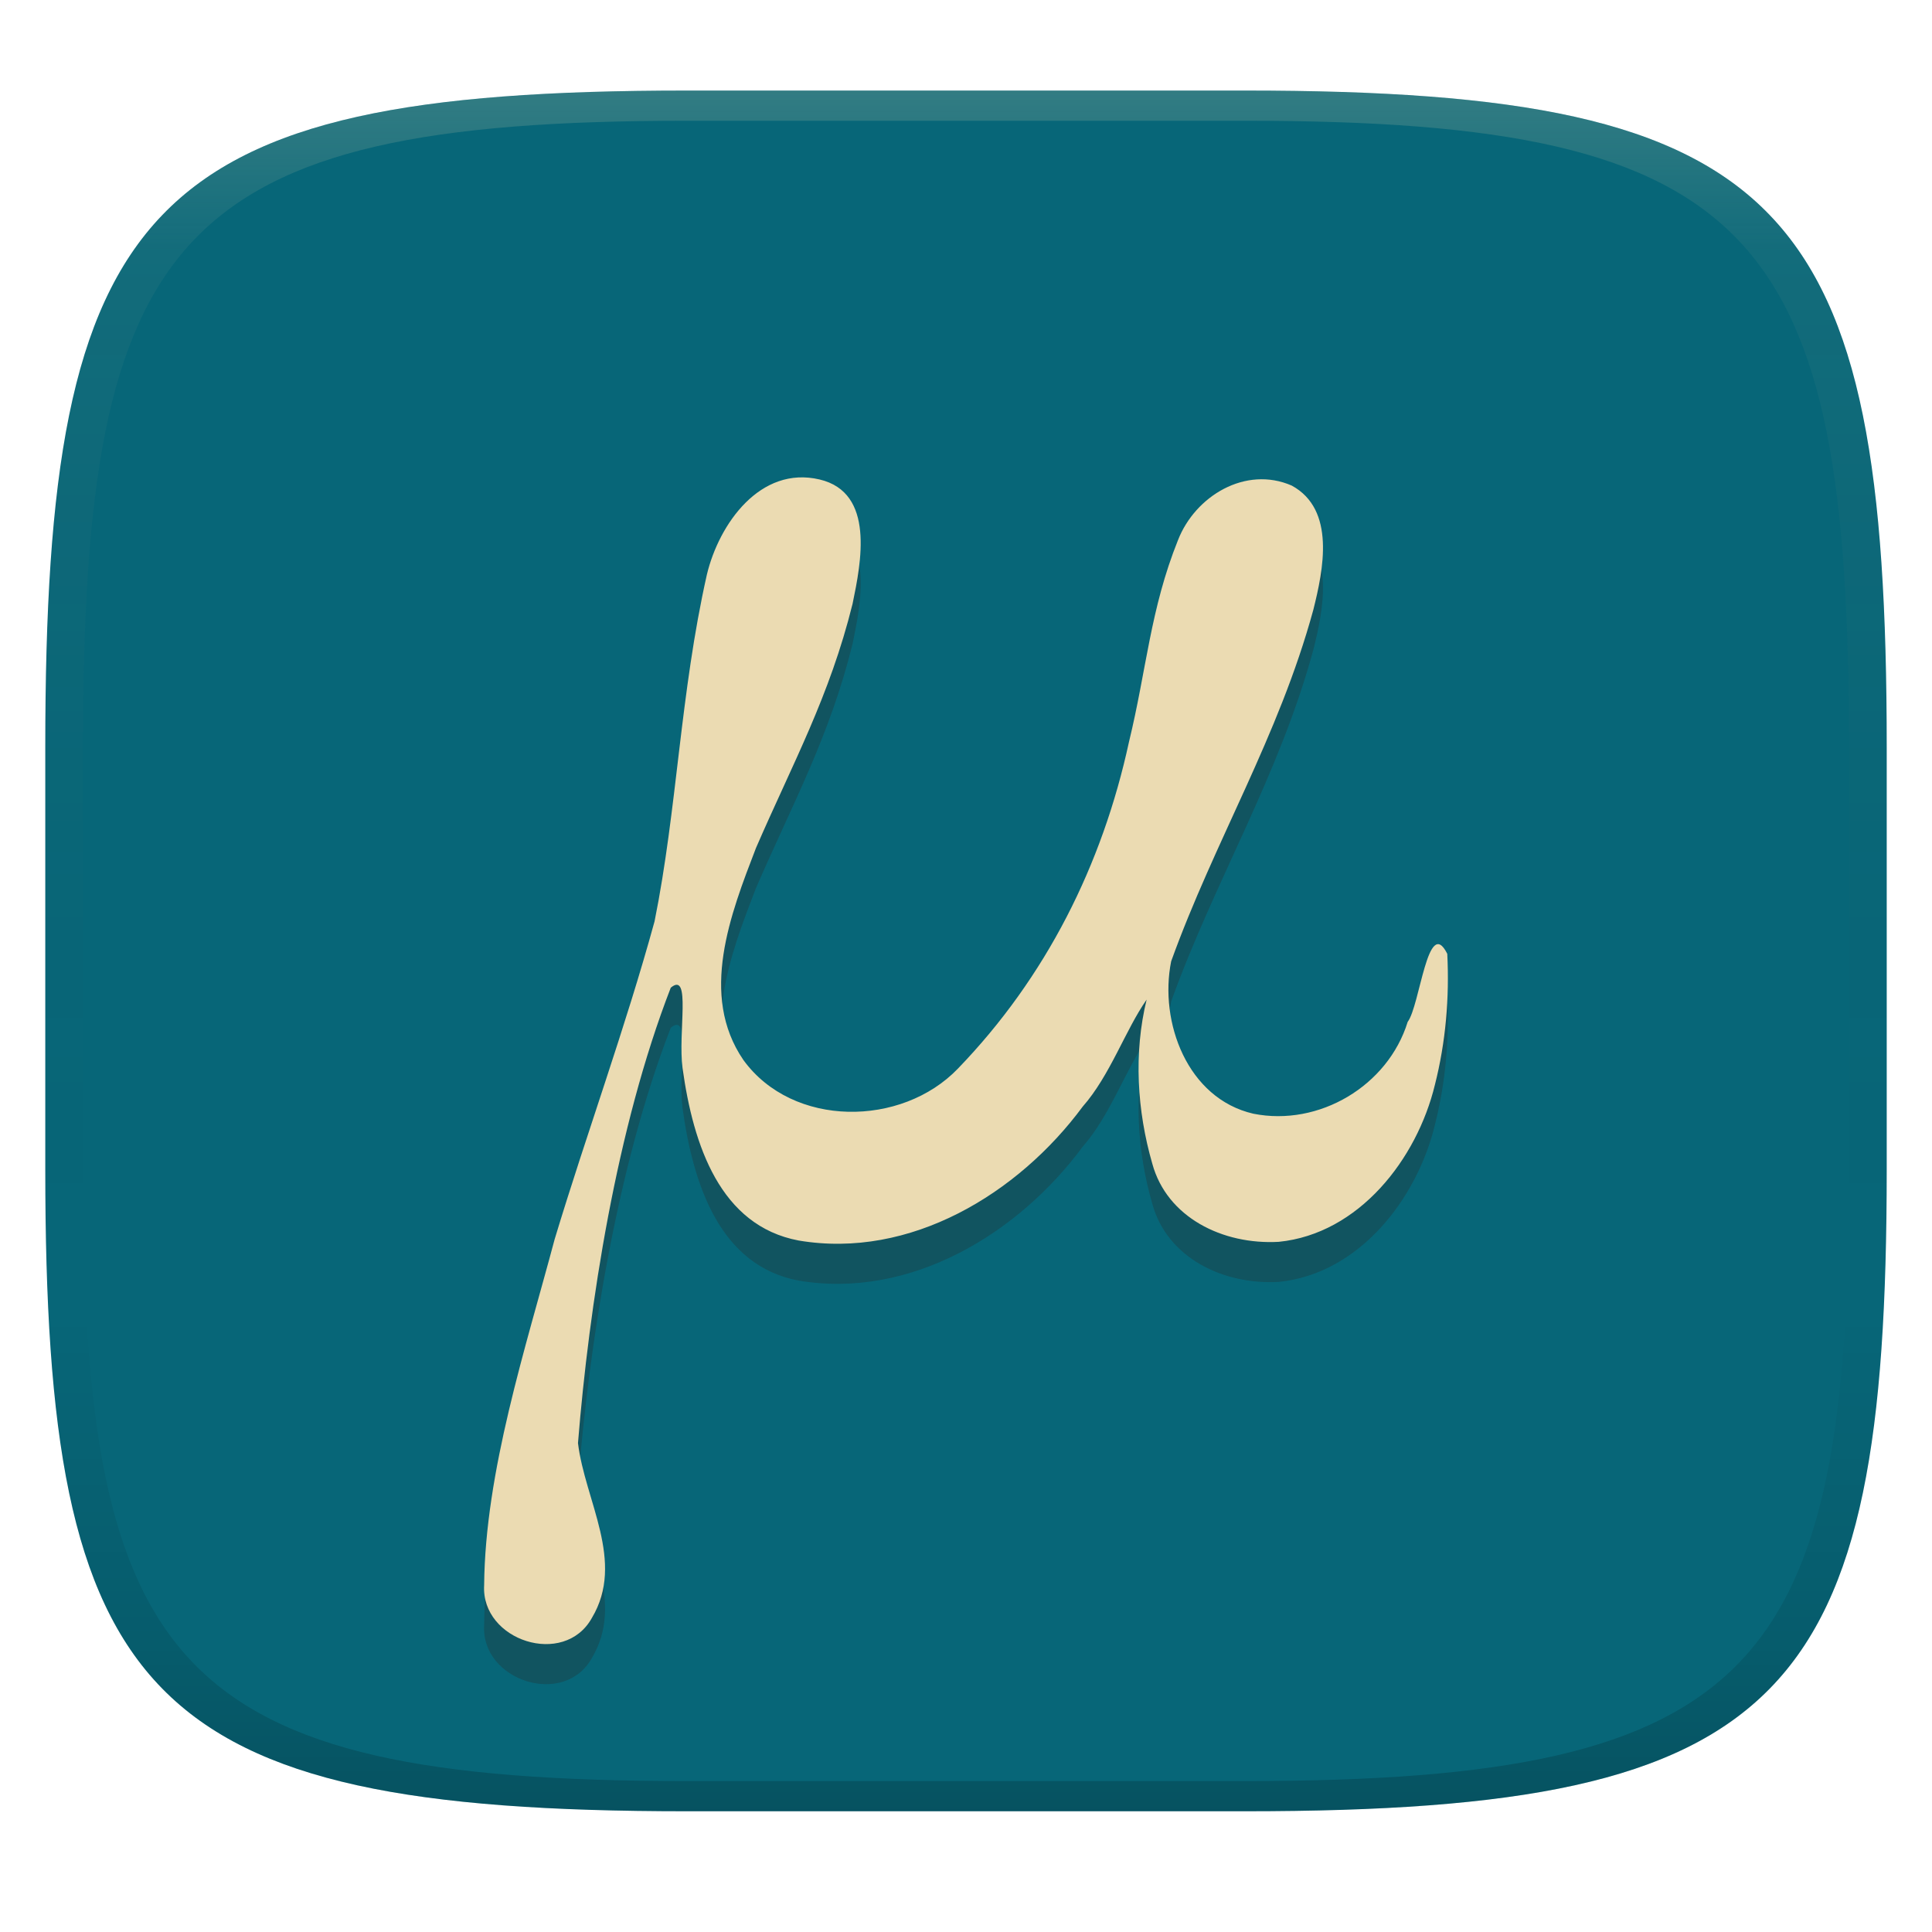 <svg width="256" height="256" version="1.1" xmlns="http://www.w3.org/2000/svg">
  <defs>
    <linearGradient id="linearGradient31" x1=".5" x2=".5" y2="1" gradientTransform="matrix(244,0,0,228,5.986,12)" gradientUnits="userSpaceOnUse">
      <stop stop-color="#ebdbb2" stop-opacity=".2" offset="0"/>
      <stop stop-color="#ebdbb2" stop-opacity=".05" offset=".1"/>
      <stop stop-opacity="0" offset=".704"/>
      <stop stop-opacity=".1" offset=".897"/>
      <stop stop-opacity=".2" offset="1"/>
    </linearGradient>
    <linearGradient id="linearGradient6" x1="140" x2="140" y1="12" y2="240" gradientUnits="userSpaceOnUse">
      <stop stop-color="#076678" offset="0"/>
      <stop stop-color="#076678" offset="1"/>
    </linearGradient>
  </defs>
  <path d="m165 12c72 0 85 15 85 87v56c0 70-13 85-85 85h-74c-72 0-85-15-85-85v-56c0-72 13-87 85-87z" fill="url(#linearGradient6)" style="isolation:isolate"/>
  <path d="m190.13 149.06c-2.385 9.851-10.064 19.736-20.691 20.799-7.439 0.414-14.823-3.245-16.757-10.368-2.019-7.002-2.482-14.626-0.747-21.729-2.838 4.06-4.835 10.047-8.465 14.17-8.55 11.567-22.867 20.254-37.646 17.753-10.379-1.954-13.959-12.578-15.382-22.841-0.632-4.708 1.175-12.915-1.56-10.664-7.225 18.627-10.831 42.18-12.296 60.346 0.914 7.624 6.299 15.696 1.847 23.158-3.656 6.62-14.709 3.015-14.282-4.321 0.132-15.064 5.507-31.452 9.346-45.858 4.258-14.081 9.343-27.924 13.234-42.106 3.009-14.923 3.381-30.188 6.938-45.969 1.604-6.702 7.07-14.451 14.94-12.586 7.357 1.744 5.493 11.012 4.361 16.47-3.04 12.285-7.936 21.14-12.802 32.364-3.364 8.743-7.565 19.48-1.655 28.1 6.532 8.978 20.948 8.903 28.419 1.125 11.69-12.112 19.129-26.989 22.665-43.291 2.325-9.543 2.816-17.578 6.496-26.739 2.277-5.84 8.954-9.889 15.07-7.221 5.844 3.18 4.191 11.159 2.858 16.465-4.588 16.811-13.083 30.61-18.837 46.574-1.613 8.037 2.141 18.179 10.896 20.192 8.688 1.731 17.822-3.679 20.445-12.168 1.635-2.169 2.659-14.193 5.246-9.018 0.294 5.826-0.202 11.704-1.641 17.363z" fill="#282828" opacity=".3" stroke-width="6.722"/>
  <path d="m190.13 143.75c-2.385 9.851-10.064 19.736-20.691 20.799-7.439 0.414-14.823-3.245-16.757-10.368-2.019-7.002-2.482-14.626-0.747-21.729-2.838 4.06-4.835 10.047-8.465 14.17-8.55 11.567-22.867 20.254-37.646 17.753-10.379-1.954-13.959-12.578-15.382-22.841-0.632-4.708 1.175-12.915-1.56-10.664-7.225 18.627-10.831 42.18-12.296 60.346 0.914 7.624 6.299 15.696 1.847 23.158-3.656 6.62-14.709 3.015-14.282-4.321 0.132-15.064 5.507-31.452 9.346-45.858 4.258-14.081 9.343-27.924 13.234-42.106 3.009-14.923 3.381-30.188 6.938-45.969 1.604-6.702 7.07-14.451 14.94-12.586 7.357 1.744 5.493 11.012 4.361 16.47-3.04 12.285-7.936 21.14-12.802 32.364-3.364 8.743-7.565 19.48-1.655 28.1 6.532 8.978 20.948 8.903 28.419 1.125 11.69-12.112 19.129-26.989 22.665-43.291 2.325-9.543 2.816-17.578 6.496-26.739 2.277-5.84 8.954-9.889 15.07-7.221 5.844 3.18 4.191 11.159 2.858 16.465-4.588 16.811-13.083 30.61-18.837 46.574-1.613 8.037 2.141 18.179 10.896 20.192 8.688 1.731 17.822-3.679 20.445-12.168 1.635-2.169 2.659-14.193 5.246-9.018 0.294 5.826-0.202 11.704-1.641 17.363z" fill="#ebdbb2" stroke-width="6.722"/>
  <path d="m91 12c-72 0-85 15-85 87v56c0 70 13 85 85 85h74c72 0 85-15 85-85v-56c0-72-13-87-85-87zm0 4h74c68 0 80 15 80 83v56c0 66-12 81-80 81h-74c-68 0-80-15-80-81v-56c0-68 12-83 80-83z" fill="url(#linearGradient31)" style="isolation:isolate"/>
</svg>
